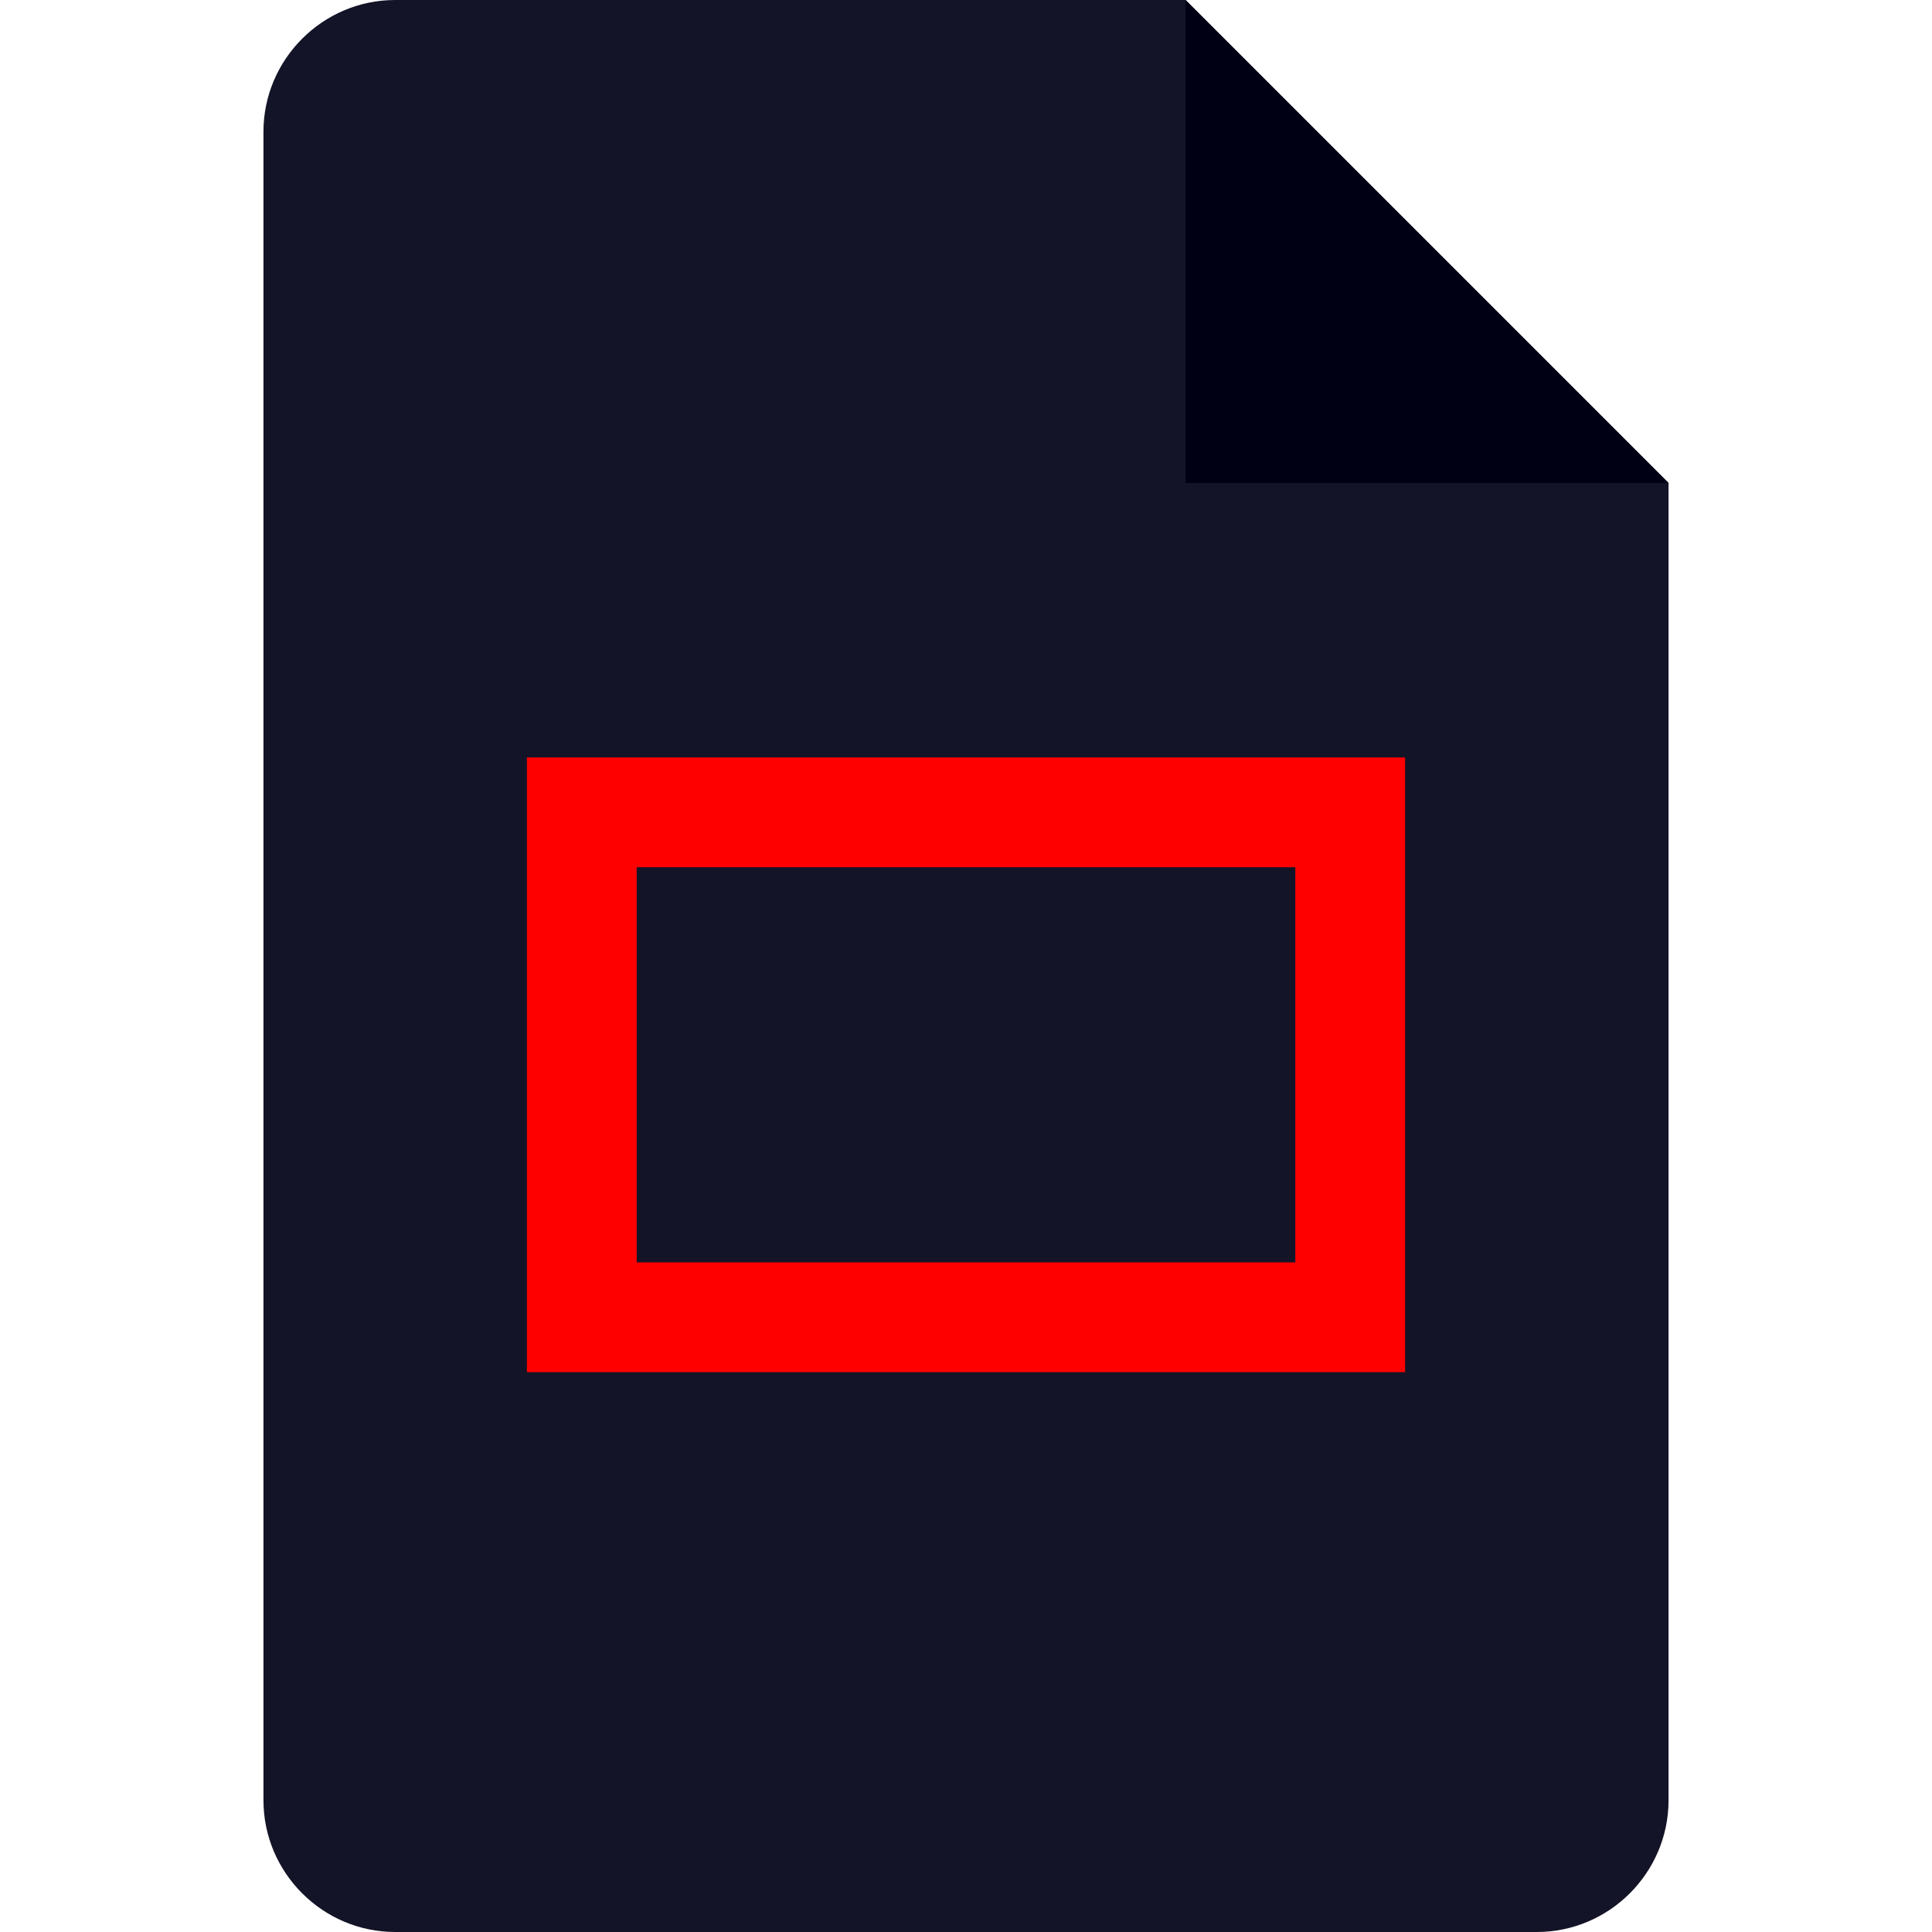 <?xml version="1.0" encoding="UTF-8" standalone="no"?>
<!-- Generator: Adobe Illustrator 25.0.0, SVG Export Plug-In . SVG Version: 6.00 Build 0)  -->

<svg
   version="1.1"
   id="Layer_1"
   x="0px"
   y="0px"
   viewBox="0 0 88 88"
   xml:space="preserve"
   sodipodi:docname="google-slides-icon-zh.svg"
   width="88"
   height="88"
   inkscape:version="1.3 (0e150ed6c4, 2023-07-21)"
   xmlns:inkscape="http://www.inkscape.org/namespaces/inkscape"
   xmlns:sodipodi="http://sodipodi.sourceforge.net/DTD/sodipodi-0.dtd"
   xmlns="http://www.w3.org/2000/svg"
   xmlns:svg="http://www.w3.org/2000/svg"><defs
   id="defs3" /><sodipodi:namedview
   id="namedview3"
   pagecolor="#ffffff"
   bordercolor="#000000"
   borderopacity="0.25"
   inkscape:showpageshadow="2"
   inkscape:pageopacity="0.0"
   inkscape:pagecheckerboard="0"
   inkscape:deskcolor="#d1d1d1"
   inkscape:zoom="8.8295455"
   inkscape:cx="34.09009"
   inkscape:cy="45.132561"
   inkscape:window-width="1920"
   inkscape:window-height="991"
   inkscape:window-x="-9"
   inkscape:window-y="-9"
   inkscape:window-maximized="1"
   inkscape:current-layer="Layer_3" />&#10;<style
   type="text/css"
   id="style1">&#10;	.st0{fill:#F8BF08;}&#10;	.st1{fill:#F59307;}&#10;	.st2{fill:#FDFFFF;}&#10;</style>&#10;<g
   id="Layer_3"
   transform="translate(12)">&#10;	<path
   class="st0"
   d="M 58,88 H 6 C 2.7,88 0,85.3 0,82 V 6 C 0,2.7 2.7,0 6,0 h 36 l 22,22 v 60 c 0,3.3 -2.7,6 -6,6 z"
   id="path1"
   style="fill:#141428;fill-opacity:1" />&#10;	<path
   class="st1"
   d="M 42,0 64,22 H 42 Z"
   id="path2"
   style="fill:#000014;fill-opacity:1" />&#10;	<path
   class="st2"
   d="m 12,34.5 v 28 h 40 v -28 z m 35,23 H 17 v -18 h 30 z"
   id="path3"
   style="fill:#ff0000;fill-opacity:1" />&#10;</g>&#10;</svg>
